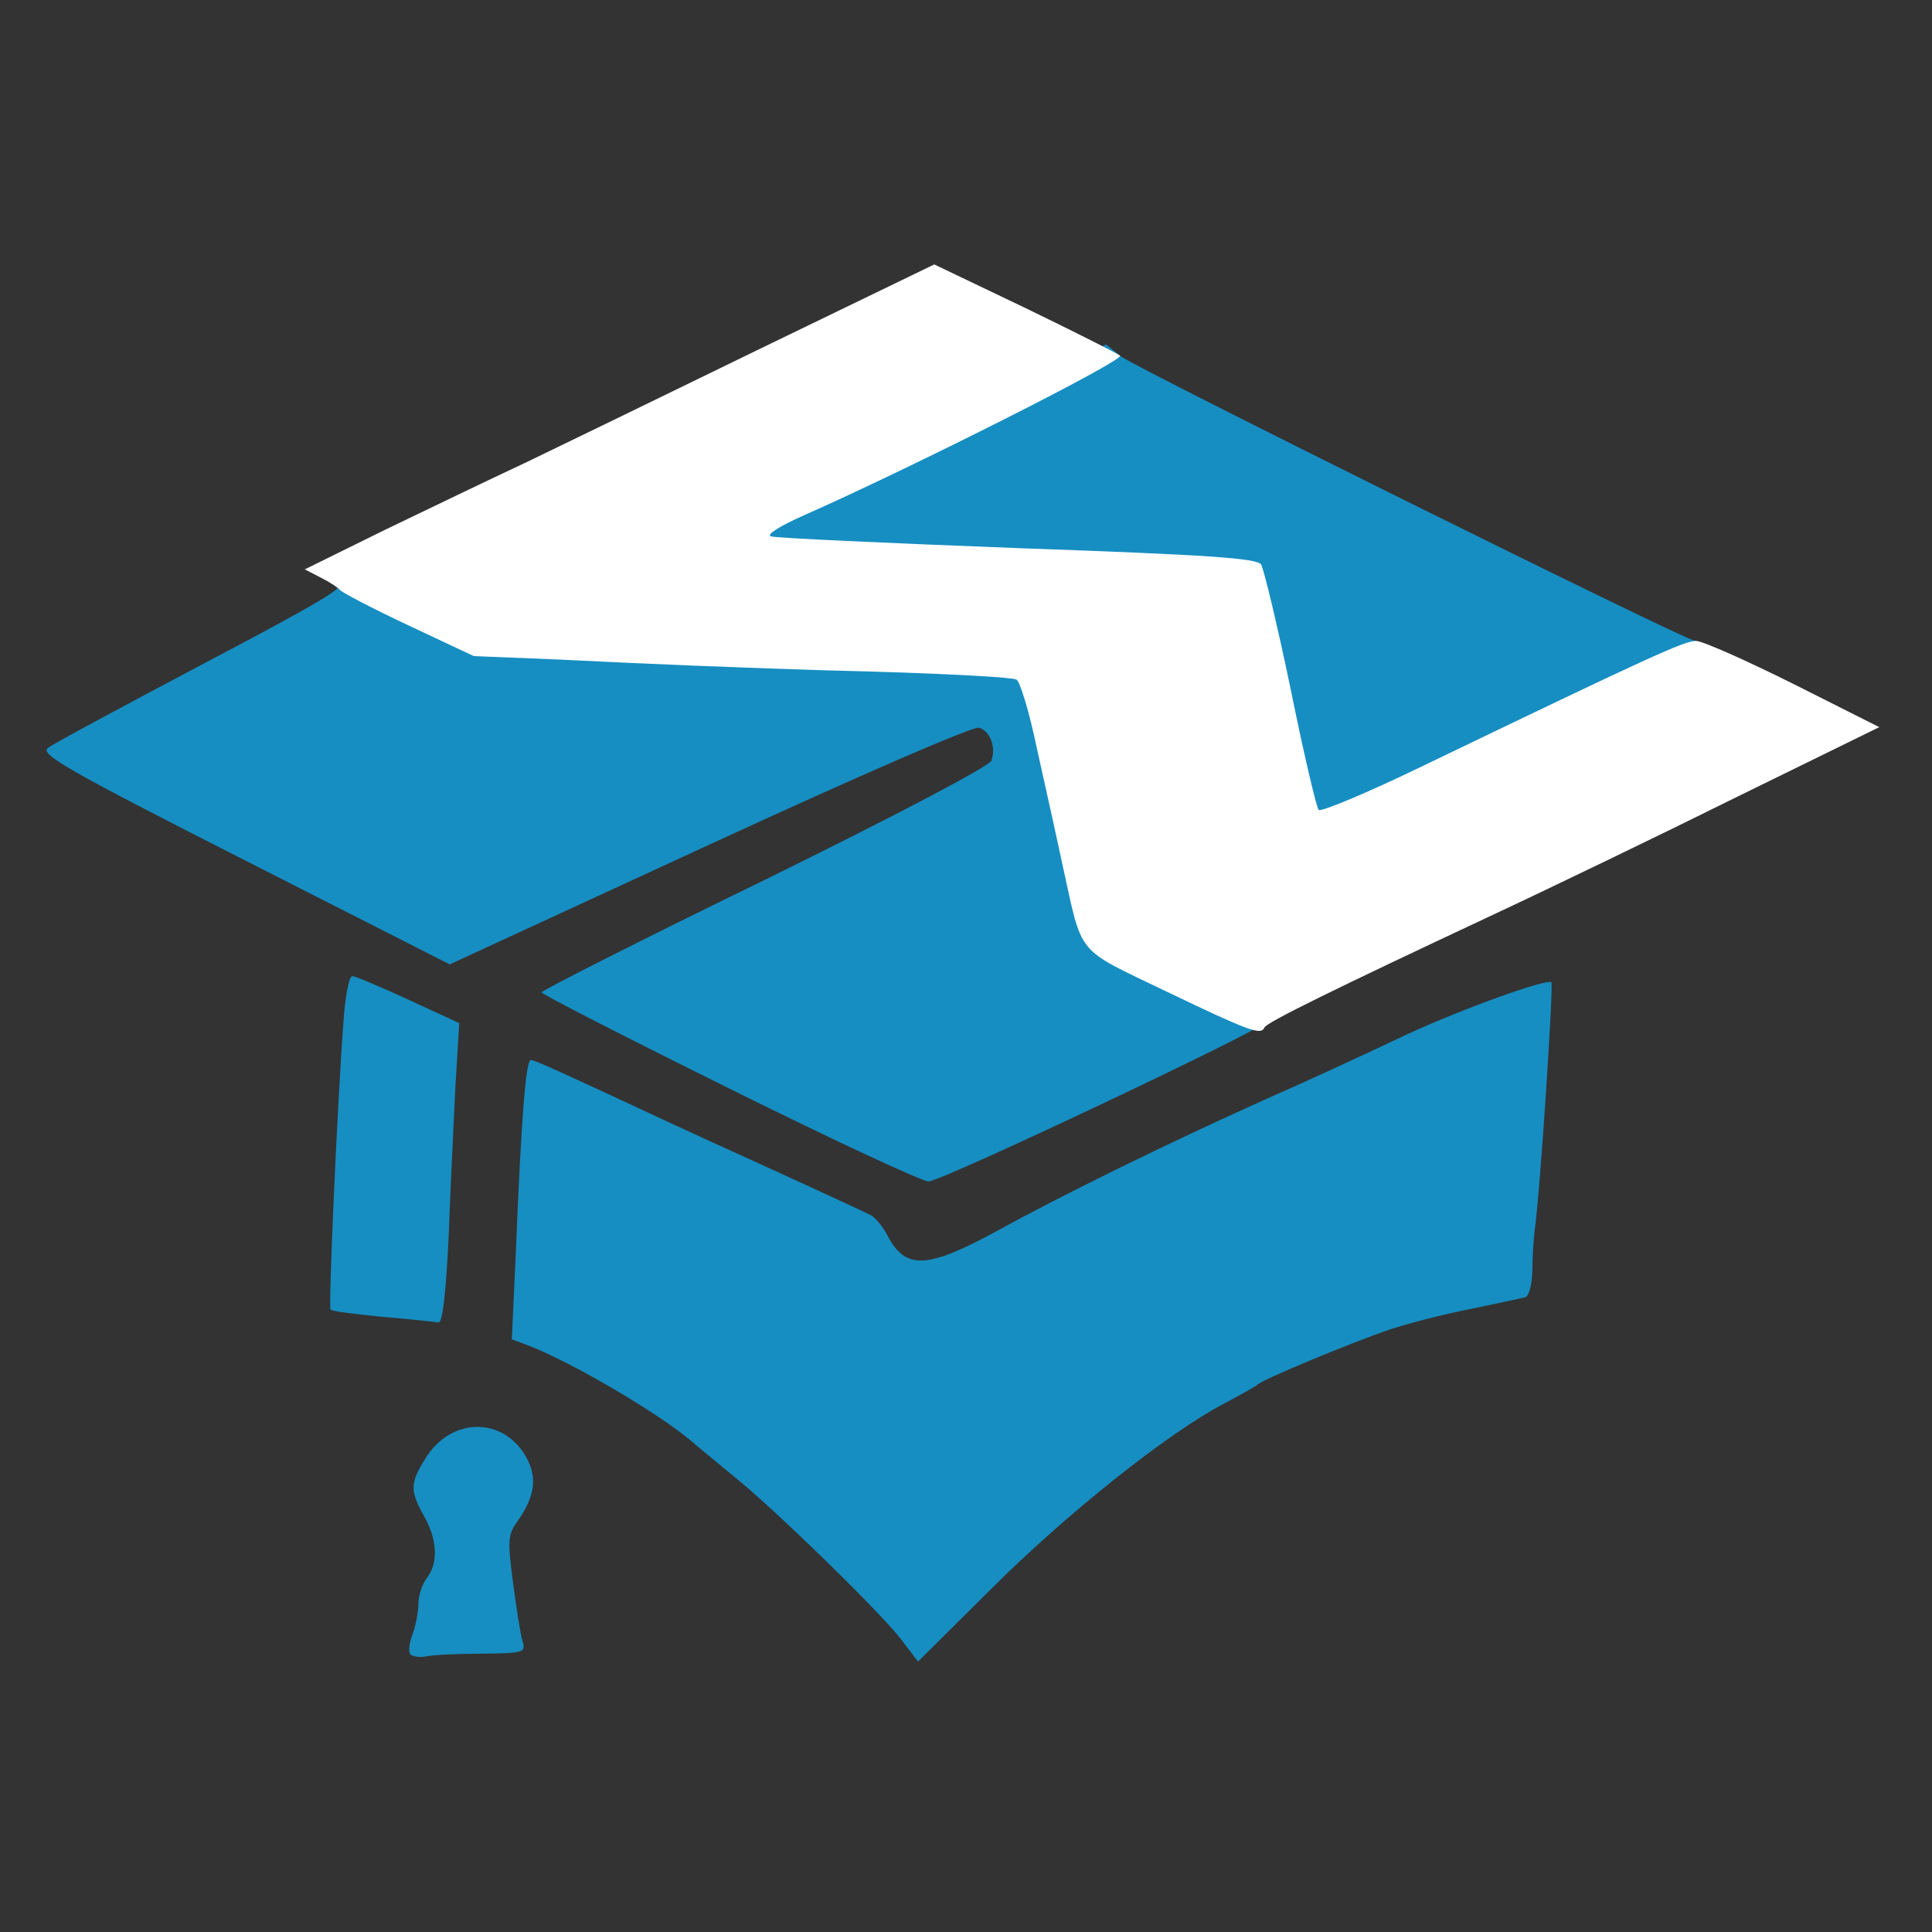 <svg class="img-fluid" xmlns="http://www.w3.org/2000/svg" style="transform:matrix(1.448,0,0,1.448,1.829,-2.743);transform-origin:50% 50%;cursor:move;max-height:478.18px;transition:transform 200ms ease-in-out 0s" width="500" height="500" viewBox="0 0 5000 5000"><rect x="0" y="0" width="5000" height="5000" fill="#333333" stroke="none"/><g fill="#168EC2" style="transform:none"><path d="M2384 3707c-34-46-228-235-299-292-27-22-58-48-69-57-56-51-223-149-300-178l-29-11 7-152c10-245 18-347 27-347 7 0 51 20 244 110 50 23 104 48 120 55 86 39 232 106 245 113 8 5 20 20 27 33 33 65 71 63 198-6 118-65 308-158 475-233 75-33 160-72 255-117 99-46 252-101 260-94 4 5-20 376-30 444-2 17-4 49-4 73-1 25-6 44-13 46s-51 11-98 21c-47 9-112 26-145 37-65 22-227 89-235 98-3 3-30 18-60 34-100 52-283 198-416 331l-131 130-29-38zM1505 3731c-3-5-1-21 5-36 5-14 10-38 10-53s7-36 15-46c21-27 19-69-5-111-25-45-25-59 2-102 44-73 135-77 178-8 23 38 20 72-12 118-18 25-19 34-9 110 6 45 13 92 17 105 6 21 4 22-72 23-44 0-89 2-101 5-12 2-25 0-28-5zM1456 3129c-49-5-91-10-93-13-4-3 12-367 23-513 3-46 10-83 16-83 5 0 50 19 100 42l91 42-7 116c-3 63-9 184-12 268-5 101-11 152-18 151-6-1-51-6-100-10z"/><path d="M2078 2722c-186-92-338-170-338-173s179-94 399-201c240-118 401-203 405-213 9-24-2-53-22-59-10-3-211 84-482 209l-464 214-368-187c-319-162-365-189-350-200 9-7 128-71 264-143 230-121 276-149 249-149-6 0-11-4-11-10 0-21 43-8 165 50l127 59 266 11c147 5 362 13 479 16 116 4 217 10 223 14 5 3 22 58 35 121 14 63 35 157 46 209 37 167 20 148 189 228 100 48 148 76 145 84-6 13-574 282-603 285-9 1-169-73-354-165z"/><path d="M3096 2252c-2-4-24-101-47-215-24-115-48-215-53-223-9-11-95-17-436-29-234-9-431-18-437-20-7-3-13-19-13-37 0-30 5-35 48-52 26-11 169-79 319-152l272-133 26 21c27 21 1009 508 1025 508 6 0 10 7 10 16 0 10-49 39-142 84-79 37-223 106-322 154-167 81-235 102-250 78z"/></g><path d="M2858 2548c-166-80-150-61-187-228-11-52-32-146-46-209-13-63-30-118-36-121-6-4-117-10-247-14-130-3-280-9-332-11s-162-7-243-11l-148-6-117-55c-64-30-119-59-122-63s-18-14-34-22l-29-15 144-71c79-38 191-92 249-119 58-28 246-119 418-203l314-152 161 77c89 43 166 82 171 86 9 8-374 201-564 285-43 19-69 35-60 38 8 3 206 12 440 21 341 12 427 18 436 29 5 8 29 108 53 223 23 114 46 211 50 216 4 4 88-31 187-79 405-195 468-224 488-223 11 0 90 35 174 77l153 77-253 124c-139 69-338 165-443 214-273 128-400 190-403 199-6 14-26 7-174-64z" fill="#FFF" style="transform:none"/></svg>